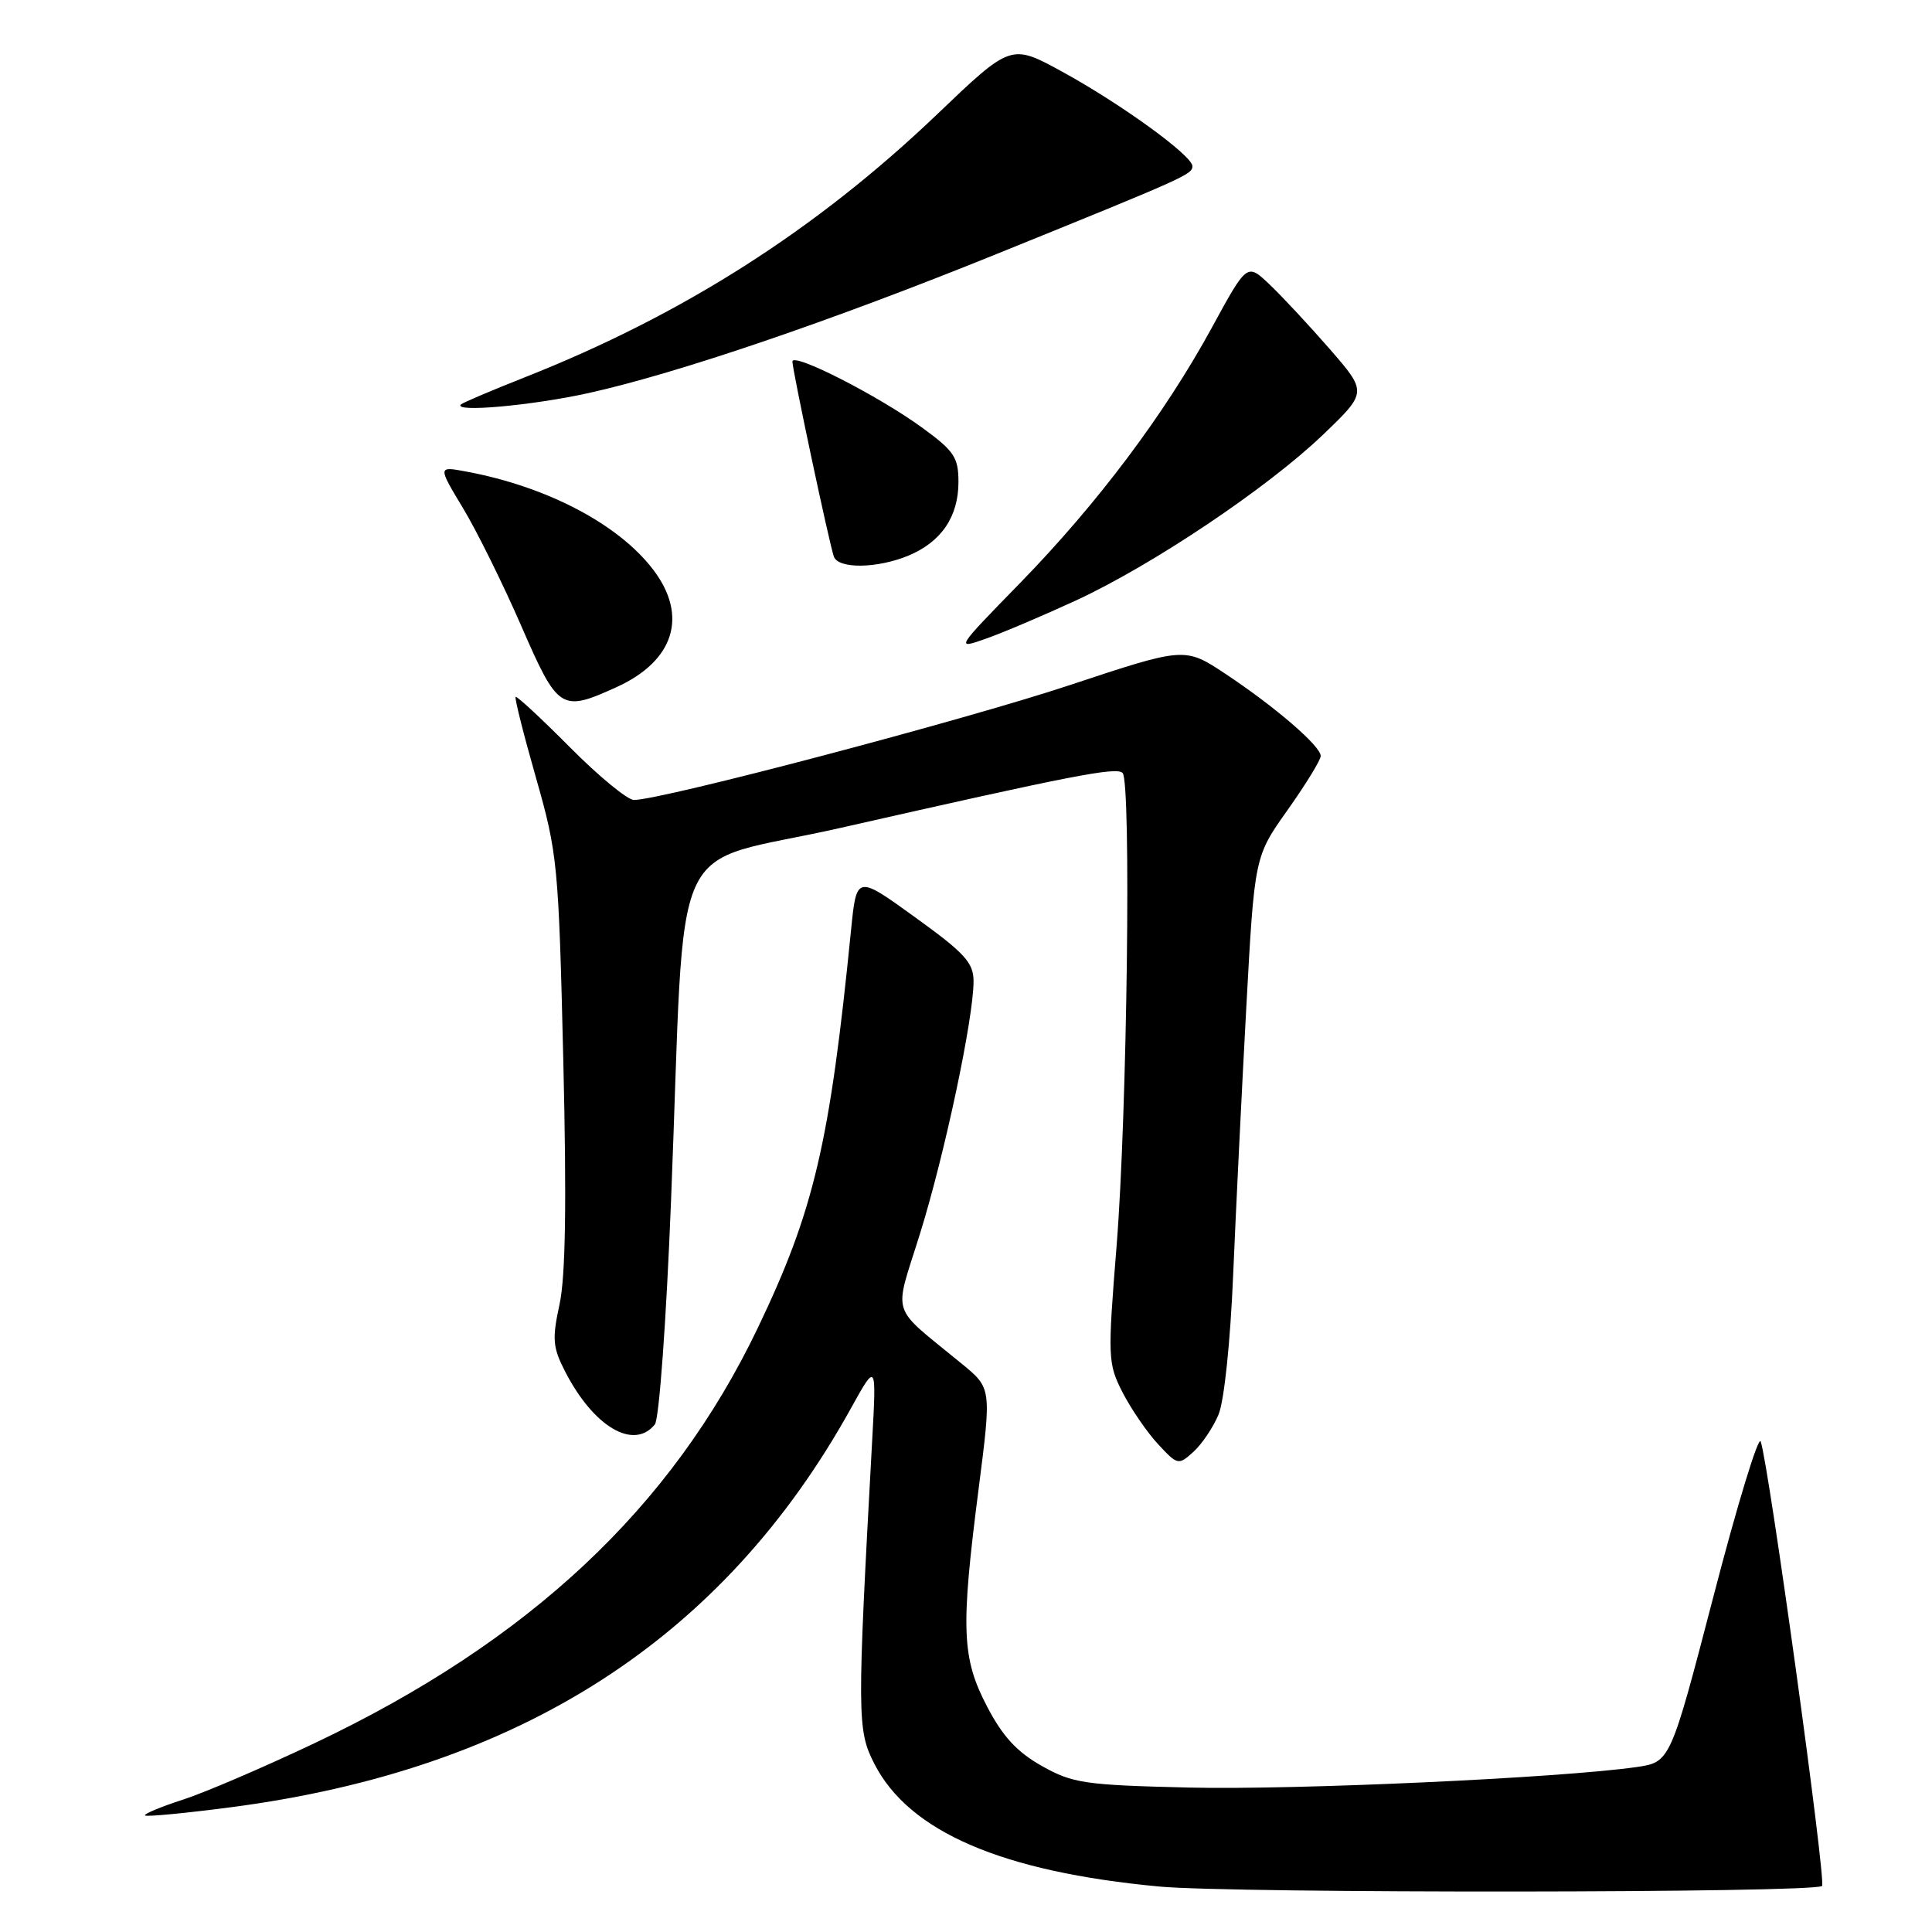 <?xml version="1.0" encoding="UTF-8" standalone="no"?>
<!DOCTYPE svg PUBLIC "-//W3C//DTD SVG 1.1//EN" "http://www.w3.org/Graphics/SVG/1.1/DTD/svg11.dtd" >
<svg xmlns="http://www.w3.org/2000/svg" xmlns:xlink="http://www.w3.org/1999/xlink" version="1.1" viewBox="0 0 256 256">
 <g >
 <path fill="currentColor"
d=" M 241.43 249.90 C 242.01 249.33 234.37 194.03 233.30 191.00 C 233.01 190.18 230.19 199.40 227.05 211.50 C 221.32 233.50 221.32 233.50 216.80 234.15 C 206.70 235.59 171.56 237.20 157.50 236.86 C 143.72 236.53 142.14 236.30 138.05 234.00 C 134.77 232.16 132.86 230.09 130.80 226.14 C 127.43 219.68 127.28 215.88 129.68 197.22 C 131.38 183.94 131.38 183.94 127.46 180.72 C 117.77 172.75 118.41 174.73 121.92 163.42 C 125.20 152.87 129.00 134.93 129.00 130.03 C 129.00 127.56 127.85 126.30 121.25 121.54 C 113.50 115.94 113.50 115.94 112.77 123.22 C 109.95 151.51 107.87 160.38 100.42 175.94 C 89.00 199.80 70.12 217.49 41.68 230.98 C 34.98 234.16 27.11 237.54 24.19 238.48 C 21.26 239.43 19.03 240.36 19.22 240.56 C 19.42 240.75 24.57 240.26 30.67 239.46 C 68.93 234.45 95.84 217.13 112.74 186.63 C 116.14 180.50 116.14 180.50 115.56 191.00 C 113.56 227.48 113.57 229.24 115.85 233.70 C 120.45 242.72 132.77 248.03 153.65 249.98 C 163.53 250.90 240.50 250.84 241.43 249.90 Z  M 161.46 187.44 C 162.21 185.66 163.03 177.78 163.40 168.92 C 163.76 160.44 164.54 144.50 165.14 133.50 C 166.23 113.50 166.23 113.50 170.62 107.32 C 173.03 103.92 175.00 100.71 175.00 100.17 C 175.00 98.86 168.99 93.68 162.41 89.31 C 157.00 85.72 157.00 85.72 141.75 90.78 C 127.75 95.43 87.65 106.00 84.00 106.00 C 83.15 106.00 79.33 102.86 75.53 99.03 C 71.72 95.19 68.48 92.19 68.32 92.34 C 68.17 92.50 69.38 97.32 71.02 103.06 C 73.88 113.09 74.02 114.51 74.64 140.49 C 75.09 159.30 74.94 169.11 74.15 172.79 C 73.14 177.45 73.23 178.53 74.91 181.79 C 78.68 189.09 83.97 192.19 86.77 188.75 C 87.34 188.05 88.29 174.98 88.92 159.00 C 90.93 108.72 88.08 114.98 111.33 109.71 C 142.06 102.74 147.93 101.59 148.75 102.42 C 149.91 103.59 149.35 147.63 147.96 165.01 C 146.76 179.96 146.79 180.66 148.75 184.51 C 149.88 186.70 151.99 189.79 153.45 191.36 C 156.04 194.15 156.15 194.17 158.13 192.38 C 159.25 191.37 160.75 189.14 161.46 187.44 Z  M 81.67 91.06 C 89.35 87.58 91.22 81.60 86.54 75.47 C 81.94 69.44 72.46 64.47 61.76 62.48 C 58.01 61.78 58.01 61.78 61.35 67.33 C 63.19 70.38 66.66 77.40 69.07 82.94 C 73.94 94.13 74.34 94.39 81.67 91.06 Z  M 142.56 79.57 C 152.72 74.87 167.97 64.64 175.34 57.57 C 181.17 51.97 181.17 51.97 176.18 46.23 C 173.43 43.08 169.85 39.23 168.21 37.68 C 165.24 34.86 165.24 34.86 160.60 43.37 C 154.34 54.86 145.44 66.71 135.14 77.28 C 126.59 86.04 126.59 86.06 130.66 84.62 C 132.91 83.83 138.26 81.55 142.56 79.57 Z  M 120.40 73.61 C 124.74 71.79 127.00 68.46 127.00 63.86 C 127.00 60.61 126.43 59.76 122.25 56.71 C 116.42 52.45 105.00 46.63 105.00 47.91 C 105.00 49.06 109.88 72.03 110.49 73.75 C 111.08 75.41 116.26 75.34 120.40 73.61 Z  M 78.00 52.08 C 89.78 49.47 110.12 42.54 132.00 33.68 C 157.13 23.50 158.00 23.11 158.00 22.02 C 158.00 20.62 148.53 13.76 140.73 9.49 C 133.96 5.79 133.96 5.79 124.17 15.15 C 108.14 30.46 90.48 41.72 69.50 50.01 C 65.10 51.75 61.31 53.36 61.08 53.59 C 59.98 54.68 70.44 53.75 78.00 52.08 Z "/>
</g>
</svg>